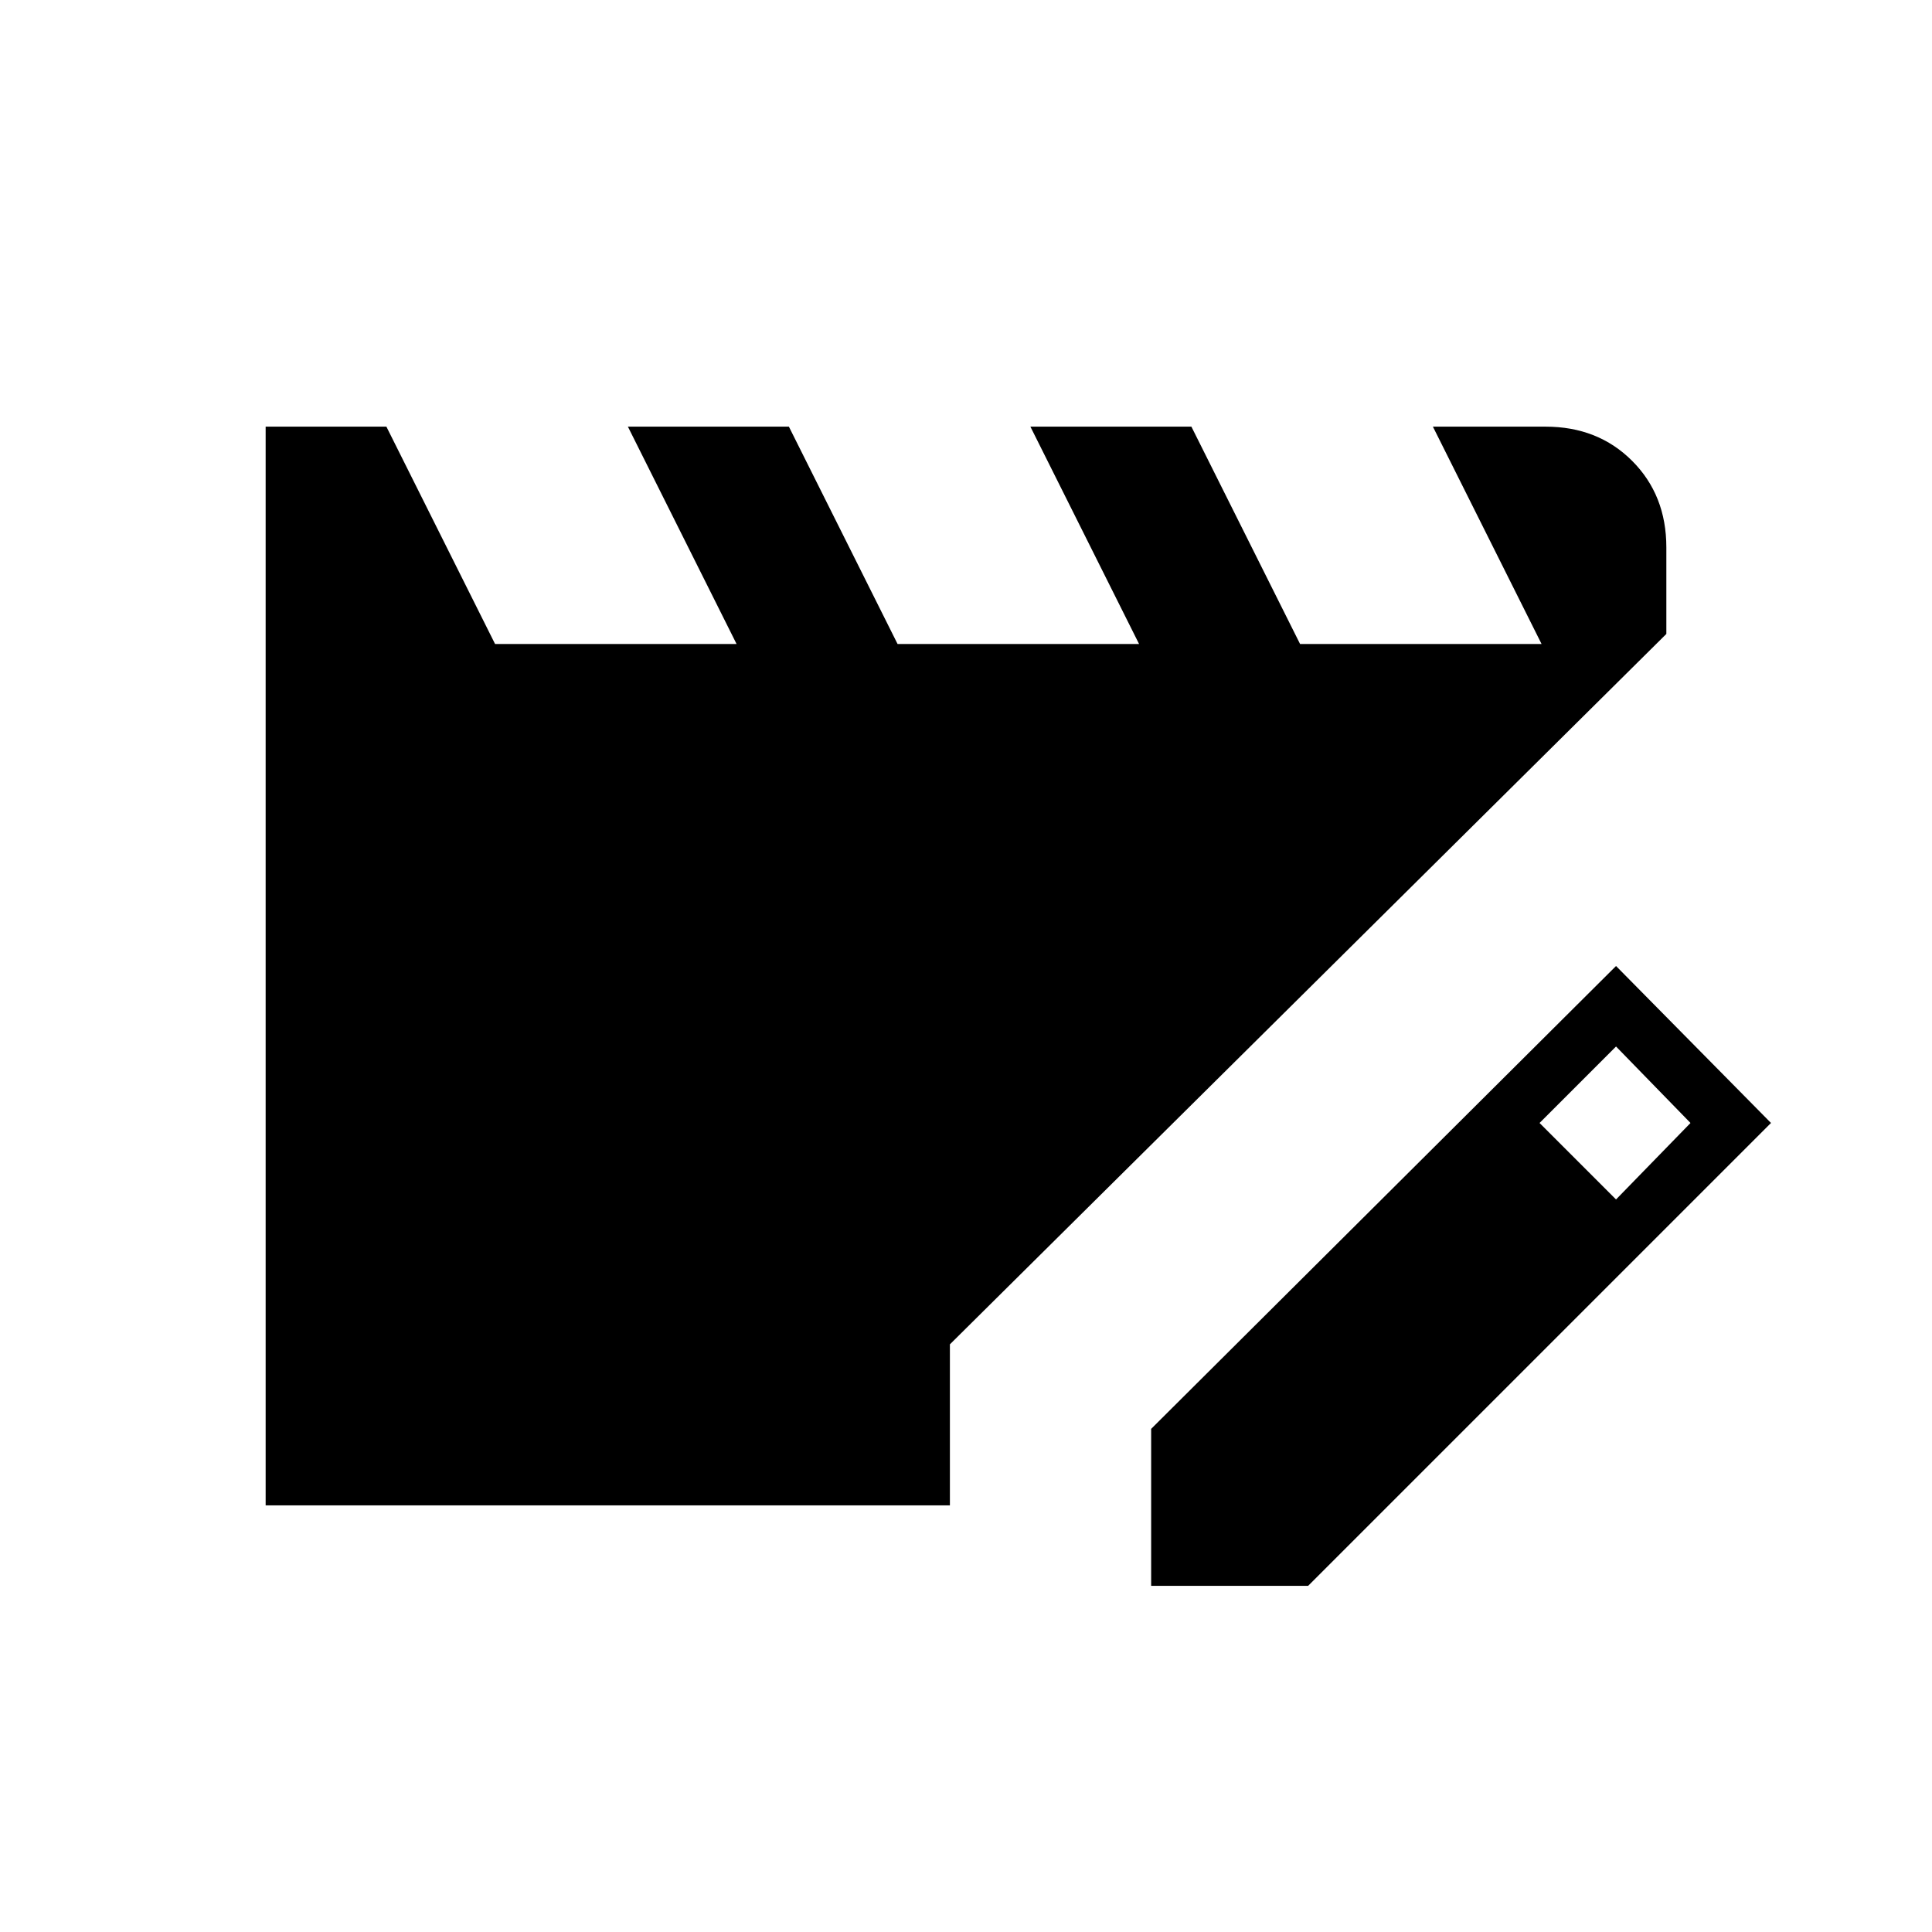 <svg xmlns="http://www.w3.org/2000/svg" height="24" viewBox="0 -960 960 960" width="24"><path d="M132-212v-536h60l54 108h120l-54-108h80l54 108h120l-54-108h80l54 108h120l-54-108h56q26 0 43 17t17 43v43L472-292v80H132Zm440 40v-78l231-230 77 78-230 230h-78Zm231-192 37-38-37-38-38 38 38 38Z"/></svg>